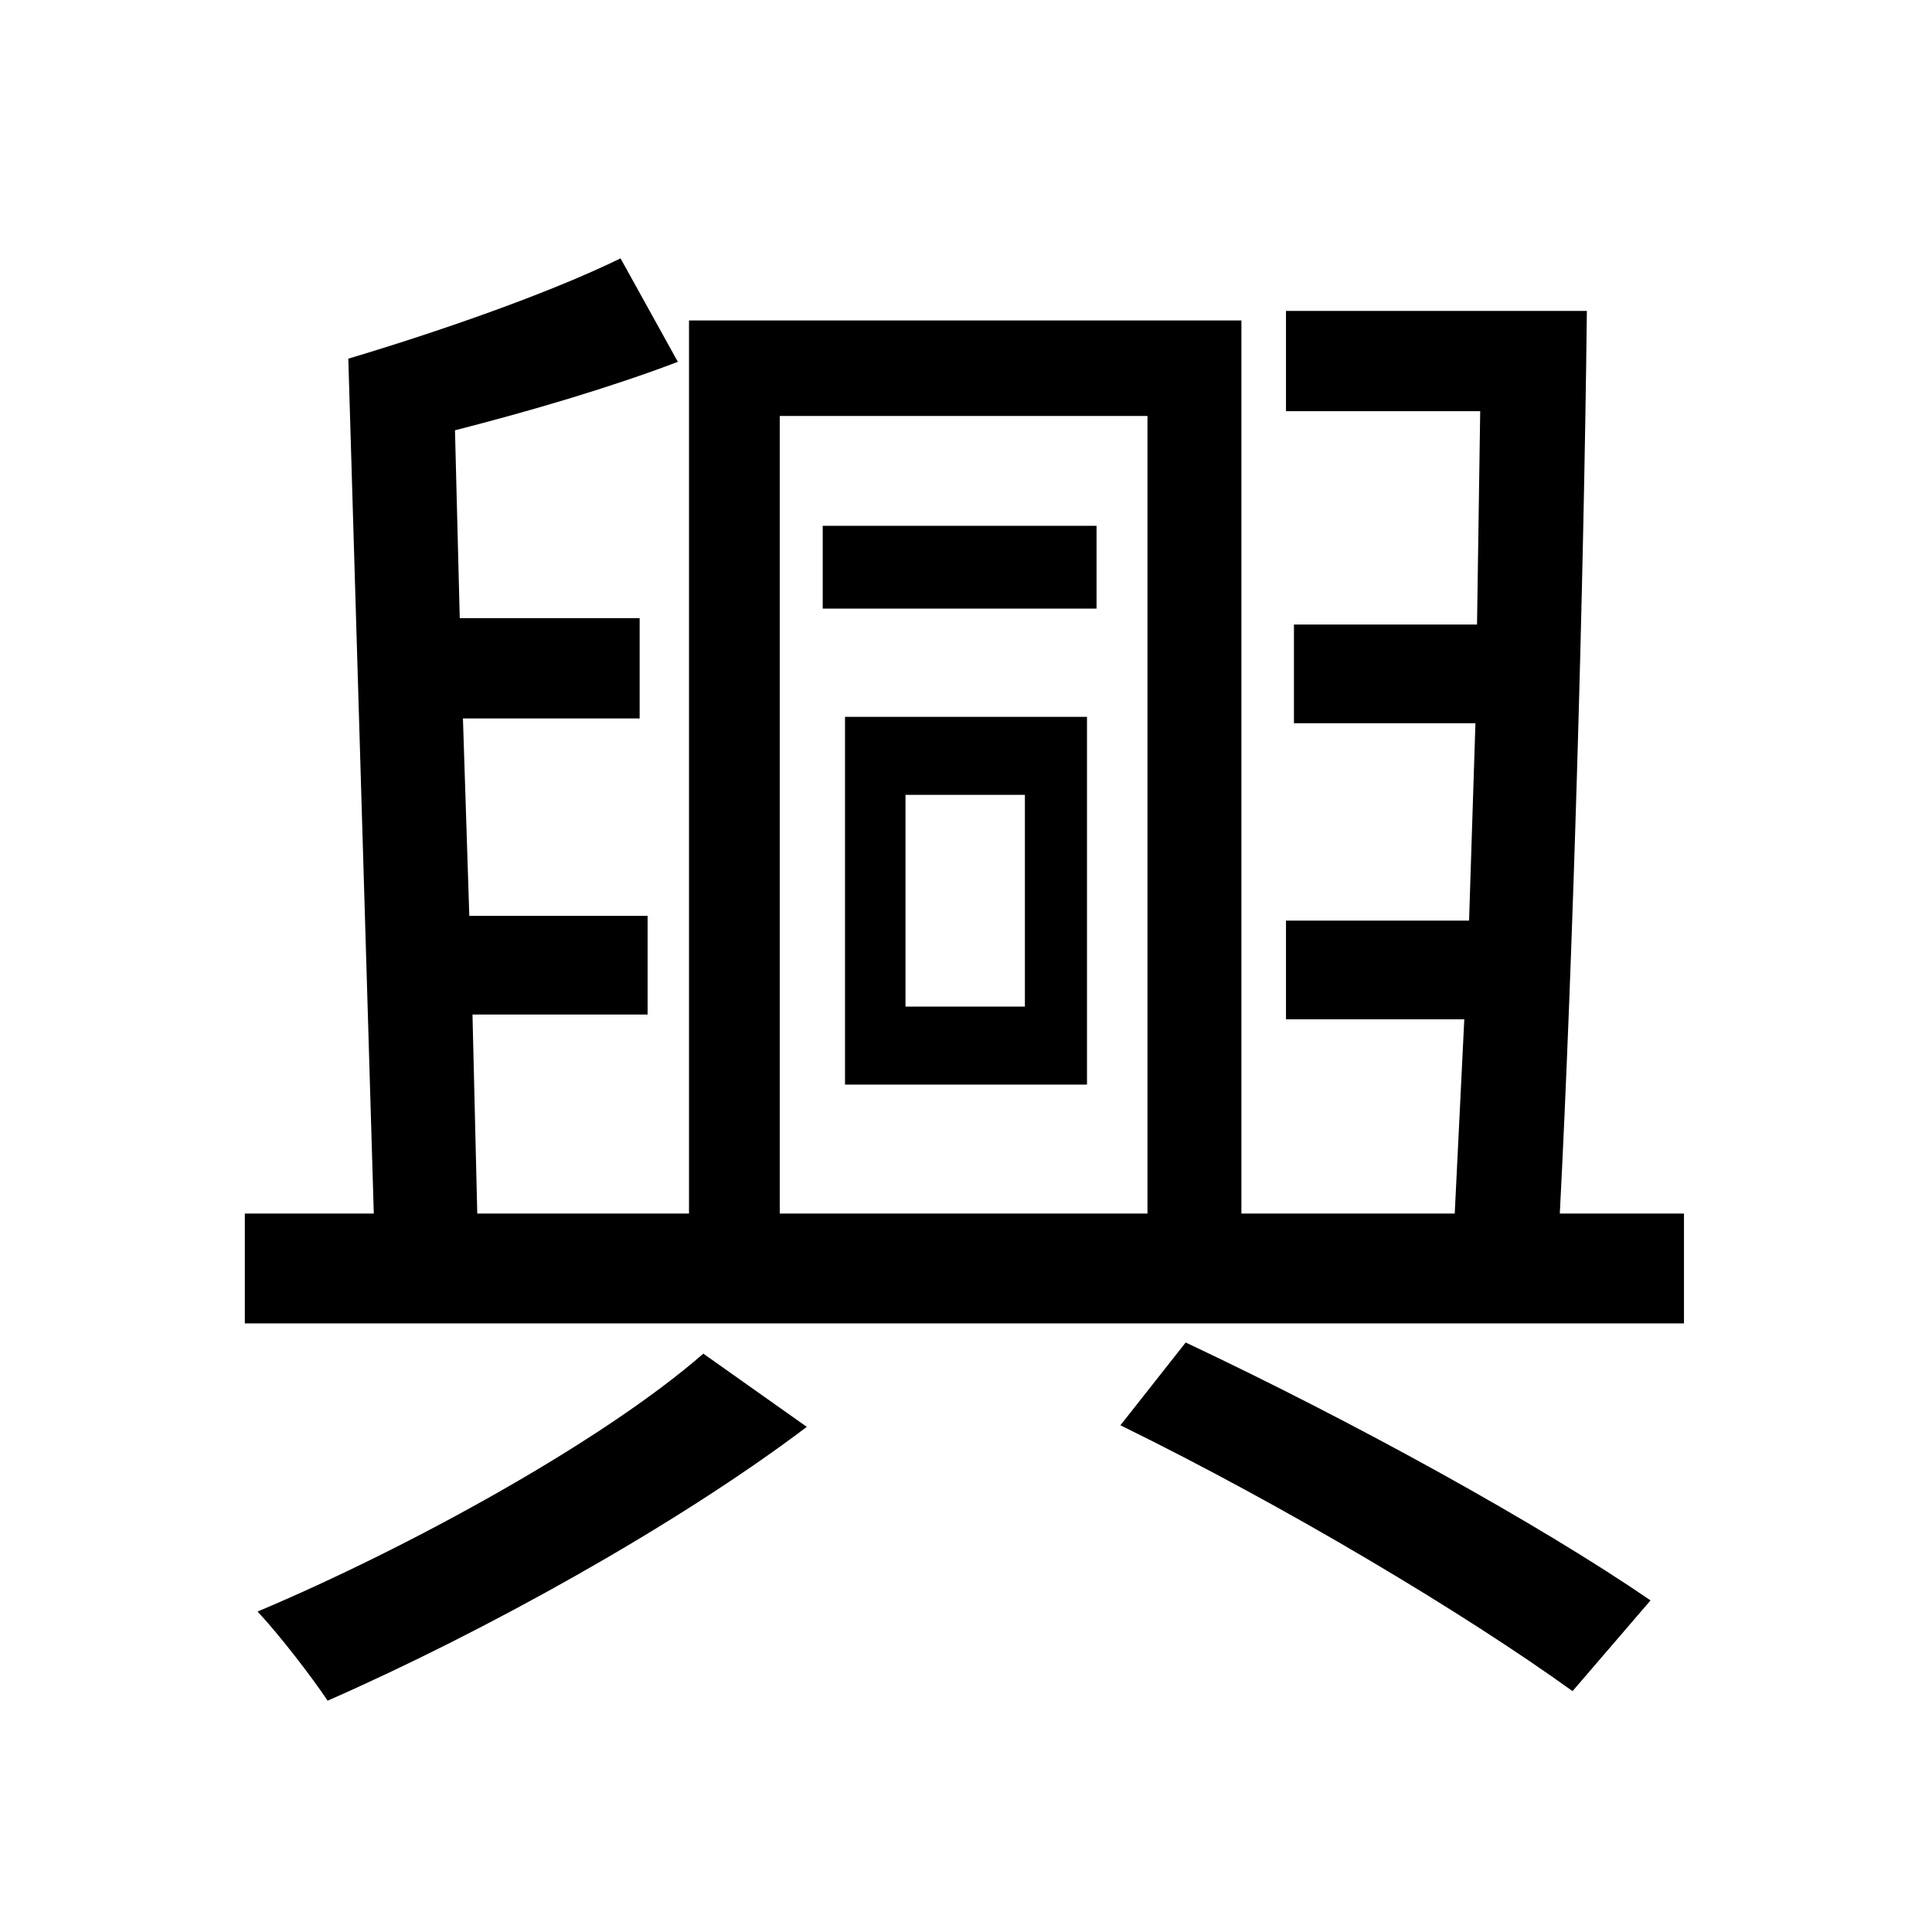 <svg viewBox="0 0 500 500" fill="none" xmlns="http://www.w3.org/2000/svg">
<path d="M212.92 136.08H283.784V157.504H212.92V136.08ZM234.344 205.708V260.504H265.244V205.708H234.344ZM218.688 185.52H281.312V280.692H218.688V185.52ZM289.964 368.86L306.856 347.436C350.528 368.036 398.32 394.404 427.16 414.18L406.972 437.664C378.956 417.476 332.812 389.872 289.964 368.86ZM182.02 350.32L208.8 369.272C175.016 394.816 125.164 422.42 84.788 440.136C80.668 433.956 72.428 423.244 66.66 417.064C105.8 400.584 156.064 372.98 182.02 350.32ZM90.144 92.82C113.628 85.816 142.056 75.928 160.596 66.864L175.428 93.644C158.124 100.236 137.112 106.416 117.748 111.36L118.984 159.976H165.54V185.932H119.808L121.456 237.02H167.6V262.564H122.28L123.516 314.064H178.312V82.932H321.276V314.064H376.484L378.956 263.8H332.812V238.256H380.192L381.84 187.168H334.872V161.624H382.252L383.076 106.416H332.812V80.46H410.68C409.856 152.972 406.972 250.616 403.676 314.064H435.812V342.492H63.364V314.064H96.736L90.144 92.82ZM201.796 314.064H296.968V107.652H201.796V314.064Z" fill="black"/>
</svg>

